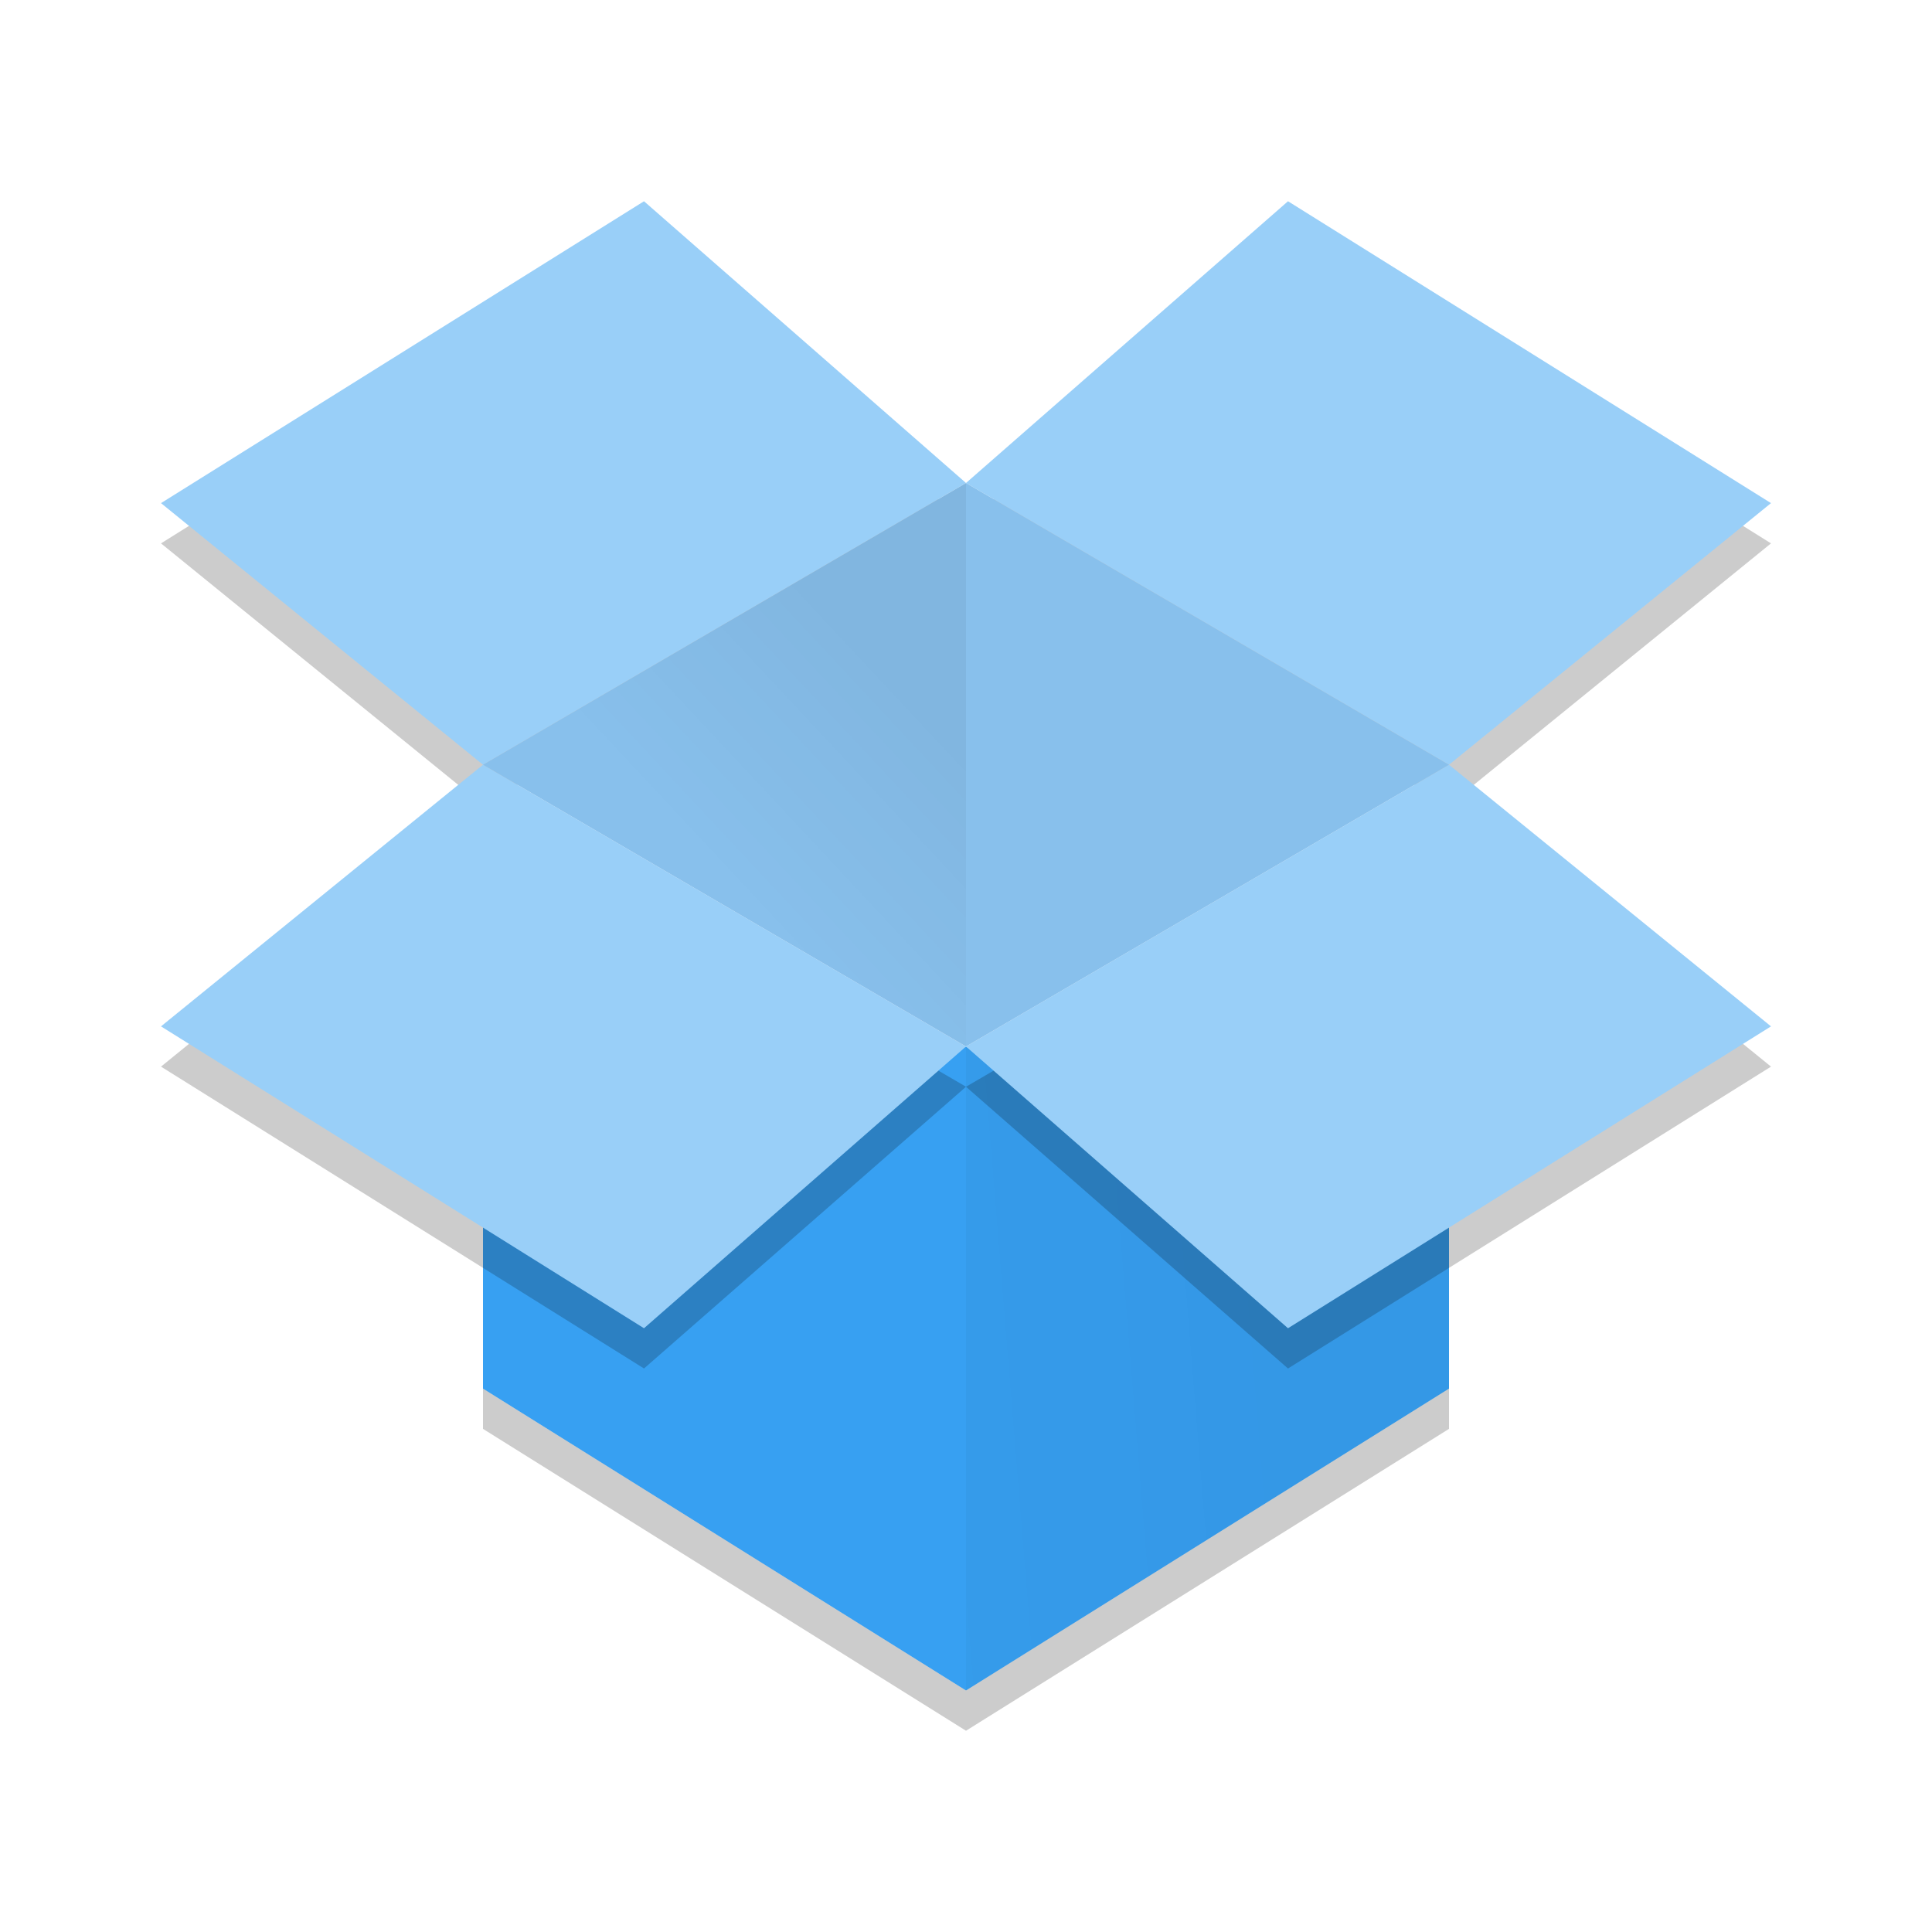 <?xml version="1.0" encoding="UTF-8" standalone="no"?>
<svg id="svg2817" xmlns:rdf="http://www.w3.org/1999/02/22-rdf-syntax-ns#" xmlns="http://www.w3.org/2000/svg" height="24" width="24" version="1.0" xmlns:cc="http://creativecommons.org/ns#" xmlns:dc="http://purl.org/dc/elements/1.1/">
 <defs id="defs2819">
  <linearGradient id="linearGradient4365" y2="25.313" gradientUnits="userSpaceOnUse" y1="21" gradientTransform="matrix(-.5 0 0 .5 23 -2)" x2="28.615" x1="24">
   <stop id="stop4361" offset="0"/>
   <stop id="stop4363" stop-opacity="0" offset="1"/>
  </linearGradient>
  <linearGradient id="linearGradient4373" y2="36.388" gradientUnits="userSpaceOnUse" y1="34.828" gradientTransform="matrix(.5 0 0 .5 -1 -2)" x2="12.189" x1="31.427">
   <stop id="stop4369" offset="0"/>
   <stop id="stop4371" stop-opacity="0" offset="1"/>
  </linearGradient>
 </defs>
 <g id="g4157" transform="translate(1,1)">
  <path id="polygon3877" d="m11 12-4.25 2.15-1.75-0.6v2.7l6 3.75 6-3.75v-2.4l-1.75 1.1z" fill="#37a0f2"/>
  <path id="path4357" opacity=".05" d="m11 12v8l6-3.75v-2.4l-1.75 1.1z" fill="url(#linearGradient4373)"/>
  <g id="g4153" opacity=".2" transform="matrix(.5 0 0 .5 -1 -1.5)">
   <path id="path4155" d="m16 7-12 7.5 8 6.5 12-7-8-7zm8 7 12 7 8-6.5l-12-7.5-8 7zm12 7-12 7 8 7l12-7.5-8-6.5zm-12 7-12-7-8 6.5 12 7.5 8-7z"/>
  </g>
  <g id="g4346" transform="matrix(.5 0 0 .5 -1 -2)" fill="#99cff8">
   <path id="path4339" d="m16 7-12 7.5 8 6.5 12-7-8-7zm8 7 12 7 8-6.5l-12-7.5-8 7zm12 7-12 7 8 7l12-7.5-8-6.5zm-12 7-12-7-8 6.5 12 7.5 8-7z" fill="#99cff8"/>
  </g>
  <path id="rect4352" d="m17 8.5-6 3.5-6-3.5 6-3.5z" fill="#88c0ec"/>
  <path id="path4355" opacity=".05" d="m5 8.5 6 3.5 0-7z" fill="url(#linearGradient4365)"/>
  <path id="path4267" opacity=".2" d="m5 16.25v0.5l6 3.75 6-3.75v-0.5l-6 3.75-6-3.75z"/>
 </g>
</svg>
